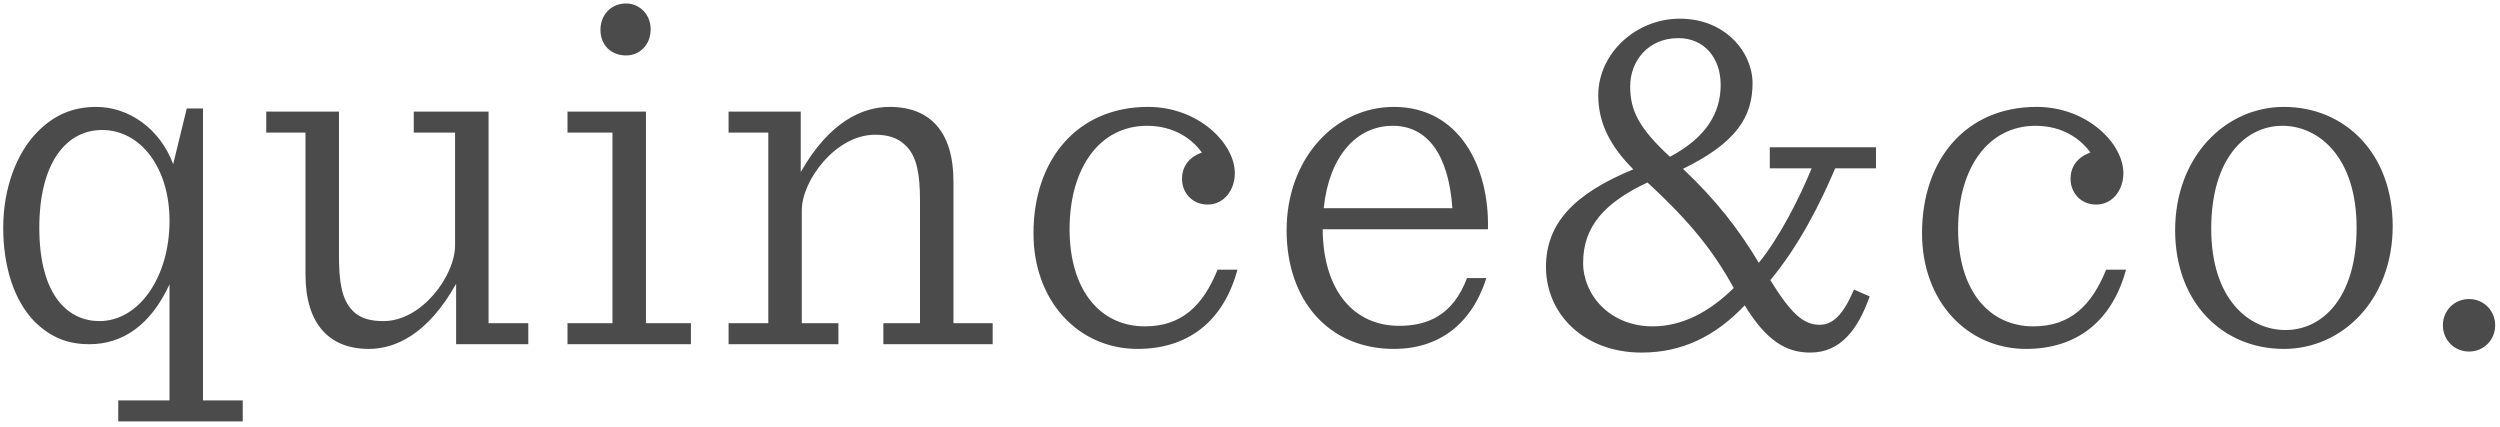 <svg width="375" height="64" viewBox="0 0 375 64" xmlns="http://www.w3.org/2000/svg"><title>Fill 1</title><path d="M366.432 48.793c0-2.204 1.726-3.937 3.922-3.937s3.922 1.733 3.922 3.937c0 2.207-1.726 3.94-3.922 3.94s-3.922-1.733-3.922-3.94zM353.49 34.148c0-10.552-5.648-15.278-11.138-15.278-5.57 0-10.67 4.96-10.67 15.434 0 10.552 5.65 15.2 11.14 15.2 5.57 0 10.668-4.882 10.668-15.356zm-27.22.392c0-11.024 7.53-18.505 16.316-18.505 9.178 0 16.317 7.008 16.317 17.877 0 11.024-7.53 18.426-16.317 18.426-9.177 0-16.316-6.93-16.316-17.798zm-37.968.474c0-11.184 6.67-18.98 17.18-18.98 7.61 0 13.022 5.514 13.022 9.924 0 2.598-1.65 4.725-4.08 4.725-2.354 0-3.843-1.812-3.843-3.858 0-1.733.94-3.23 2.98-3.94-1.41-1.968-4.077-4.015-8.236-4.015-7.138 0-11.61 6.38-11.61 15.514 0 8.977 4.472 14.568 11.297 14.568 5.492 0 8.707-3.07 10.907-8.505h2.98c-2.12 7.874-7.532 11.89-14.984 11.89-8.865 0-15.61-7.165-15.61-17.323zm-37.81-11.498c5.49-2.914 7.607-6.615 7.607-10.79 0-4.016-2.433-7.007-6.355-7.007-4.55 0-7.218 3.462-7.218 7.244 0 3.543 1.258 6.22 5.964 10.552zm9.568 19.687c-2.98-5.434-6.432-9.842-12.942-15.83-6.355 2.994-9.65 6.54-9.65 12.05 0 4.805 4 9.53 10.434 9.53 4.314 0 8.394-2.047 12.158-5.75zm21.337-21.106v3.152h-6.118c-2.276 5.353-5.413 11.574-9.728 16.773 3.06 4.96 4.942 6.695 7.373 6.695 2.12 0 3.608-1.655 5.18-5.28l2.352 1.026c-1.805 5.04-4.394 8.425-8.942 8.425-3.61 0-6.59-1.81-9.806-7.088-4.395 4.646-9.415 7.087-15.457 7.087-8.707 0-14.354-5.827-14.354-12.837 0-6.458 4.078-10.945 13.1-14.647-3.374-3.386-5.258-6.85-5.258-11.104 0-6.3 5.648-11.497 12.24-11.497 6.822 0 10.902 5.04 10.902 9.686 0 4.962-2.354 8.9-10.434 12.836 5.02 4.726 8.396 9.137 11.376 14.097 3.138-3.858 6.12-9.765 7.923-14.174h-6.277v-3.153h15.924zm-82.84 9.137h19.3c-.55-7.954-3.687-12.364-8.944-12.364-5.492 0-9.57 4.646-10.355 12.364zm-.155 3.15c.077 9.45 4.863 14.49 11.453 14.49 4.315 0 8.08-1.576 10.2-7.168h2.9c-2.196 6.932-7.138 10.632-13.884 10.632-9.65 0-16.08-7.166-16.08-17.798 0-10.788 7.294-18.505 16.08-18.505 9.885 0 14.355 9.057 14.122 18.35h-24.79zm-43.38.63c0-11.184 6.668-18.98 17.18-18.98 7.61 0 13.02 5.514 13.02 9.924 0 2.598-1.647 4.725-4.078 4.725-2.353 0-3.844-1.812-3.844-3.858 0-1.733.942-3.23 2.982-3.94-1.412-1.968-4.08-4.015-8.237-4.015-7.14 0-11.61 6.38-11.61 15.514 0 8.977 4.47 14.568 11.296 14.568 5.49 0 8.708-3.07 10.905-8.505h2.98c-2.118 7.874-7.53 11.89-14.984 11.89-8.863 0-15.61-7.165-15.61-17.323zM109.286 48.48h5.96V19.893h-5.96v-3.15h10.825V25.8c4.315-7.56 9.257-9.765 13.337-9.765 6.12 0 9.57 3.78 9.57 11.182V48.48h5.882v3.15h-16.395v-3.15H138V30.052c0-3.86-.47-6.536-2.04-8.11-1.257-1.34-2.904-1.732-4.708-1.732-5.883 0-10.982 6.85-10.982 11.34v16.93h5.492v3.15h-16.475v-3.15zM90.07 4.458C90.07 2.254 91.636.52 93.91.52c1.96 0 3.686 1.575 3.686 3.86 0 2.362-1.647 3.938-3.686 3.938-2.196 0-3.843-1.497-3.843-3.86zM85.125 48.48h6.746V19.893h-6.746v-3.15h11.767V48.48h6.746v3.15H85.125v-3.15zm-39.303-7.325V19.893H39.94v-3.15h10.905V38.32c0 3.86.393 6.616 2.04 8.27 1.177 1.26 2.903 1.575 4.628 1.575 5.806 0 10.747-6.85 10.747-11.34V19.892h-6.197v-3.15h11.22V48.48h5.96v3.15H68.418v-9.057c-4.236 7.56-9.1 9.765-13.1 9.765-5.962 0-9.495-3.78-9.495-11.183zM5.896 34.148c0 10.395 4.47 14.017 9.02 14.017 5.884 0 10.512-6.538 10.512-15.04 0-8.033-4.392-13.625-10.118-13.625-5.336 0-9.414 4.883-9.414 14.648zm7.53 17.482c-3.452 0-5.883-1.104-8.237-3.386C2.05 45.014.483 39.894.483 34.148c0-5.828 1.96-11.185 5.176-14.412 2.353-2.363 5.098-3.7 8.787-3.7 4.785 0 9.492 3.15 11.532 8.583l2.037-8.35h2.433v43.787h5.962v3.15h-18.67v-3.15h7.686V42.652c-2.823 6.14-7.06 8.978-12.002 8.978z" fill="#4B4B4B" fill-rule="evenodd"/></svg>